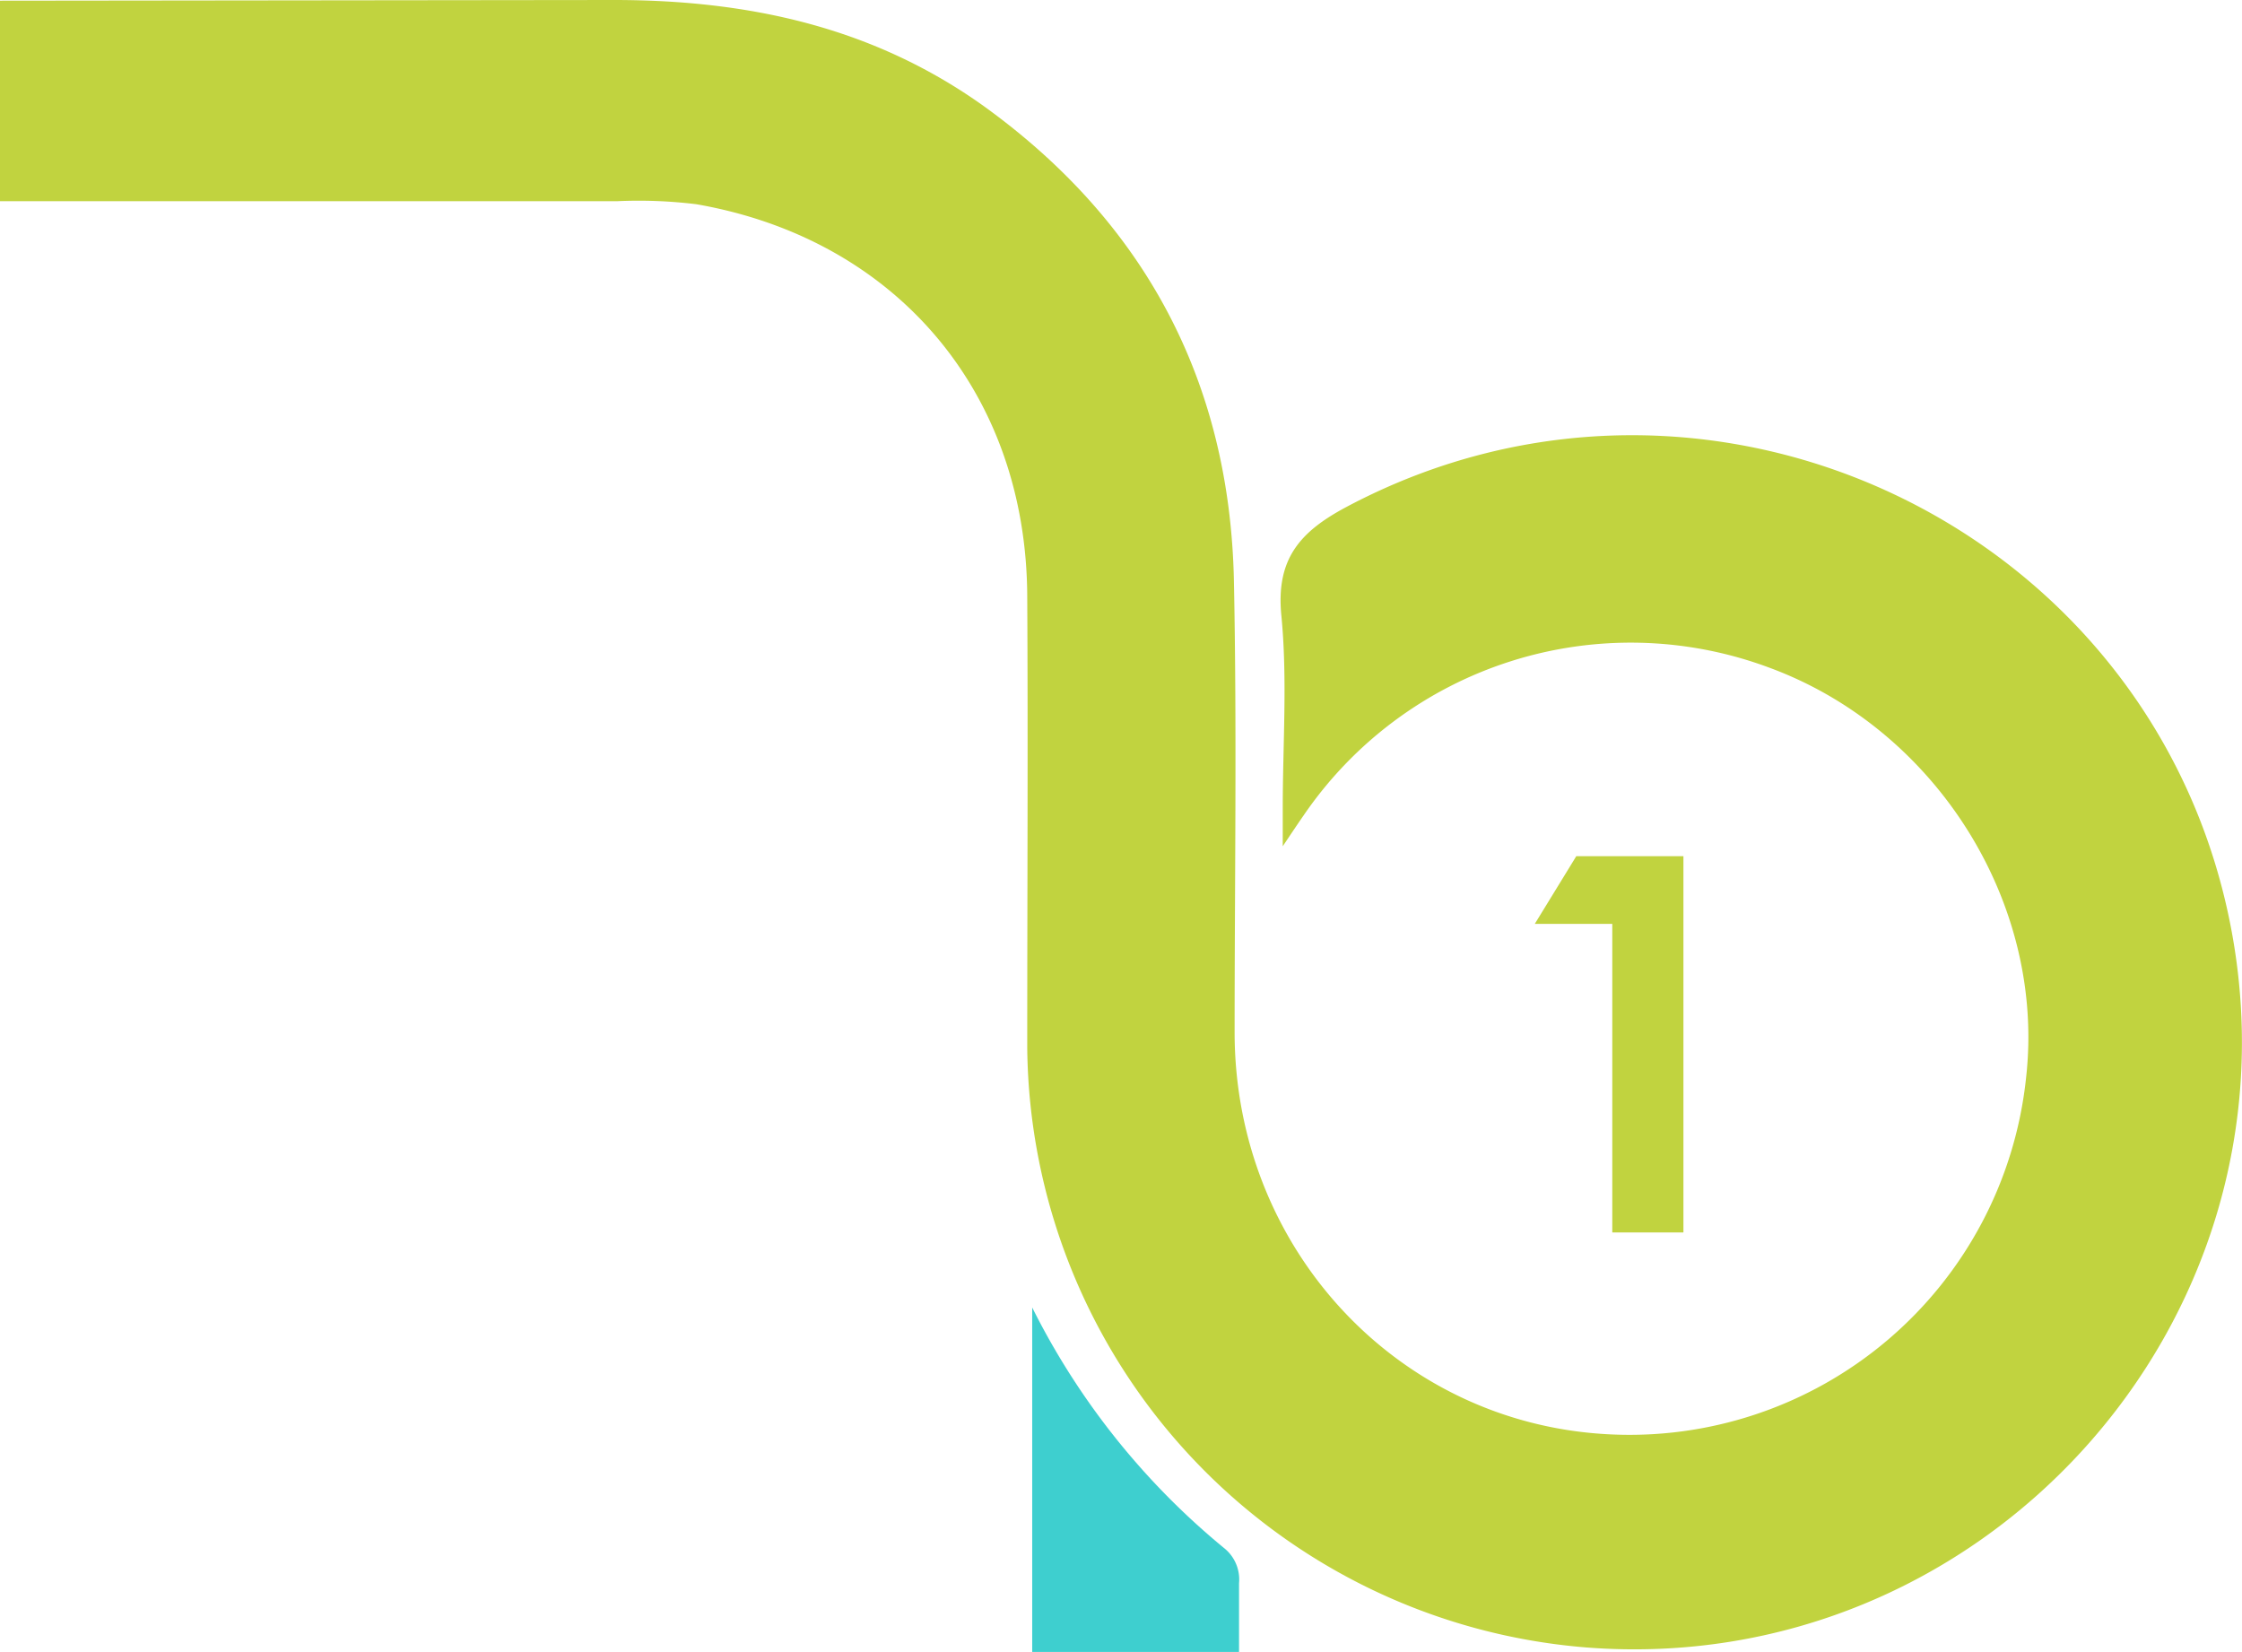 <svg xmlns="http://www.w3.org/2000/svg" viewBox="0 0 162.6 119.8"><defs><style>.cls-1{fill:#c1d33f;}.cls-2{fill:#3ecfcf;}.cls-3{fill:none;}</style></defs><g id="Layer_2" data-name="Layer 2"><g id="Layer_1-2" data-name="Layer 1"><path class="cls-1" d="M161.91,67.87c-5.23-29.43-37.86-45.16-64.29-31.09-3.37,1.8-5.09,3.78-4.69,7.86.45,4.62.1,9.32.1,14v2.73c.78-1.16,1.14-1.7,1.51-2.23a28.73,28.73,0,0,1,33.78-10.72c12.12,4.46,20.05,17.11,18.62,29.74A28.92,28.92,0,0,1,116.4,104c-15.17-.91-26.85-13.57-26.86-29.13,0-10.92.17-21.83-.05-32.74-.3-14.44-6.44-26-18.15-34.44C63.37,2,54.38,0,44.52,0L0,.05V14.59H44.77a34.3,34.3,0,0,1,5.73.22C65,17.33,74.44,28.47,74.5,43.25c.06,10.91,0,21.83,0,32.74A44.06,44.06,0,0,0,115,119.47C143.66,121.74,166.93,96.14,161.91,67.87Z"/><path class="cls-1" d="M114.32,62.09h7.77V89.38h-5.16V67h-5.62Z"/><path class="cls-2" d="M88.78,112.27A53.52,53.52,0,0,1,74.86,94.82v25h15v-5A2.91,2.91,0,0,0,88.78,112.27Z"/><rect class="cls-3" y="0.05" width="162.59" height="119.75"/></g></g></svg>